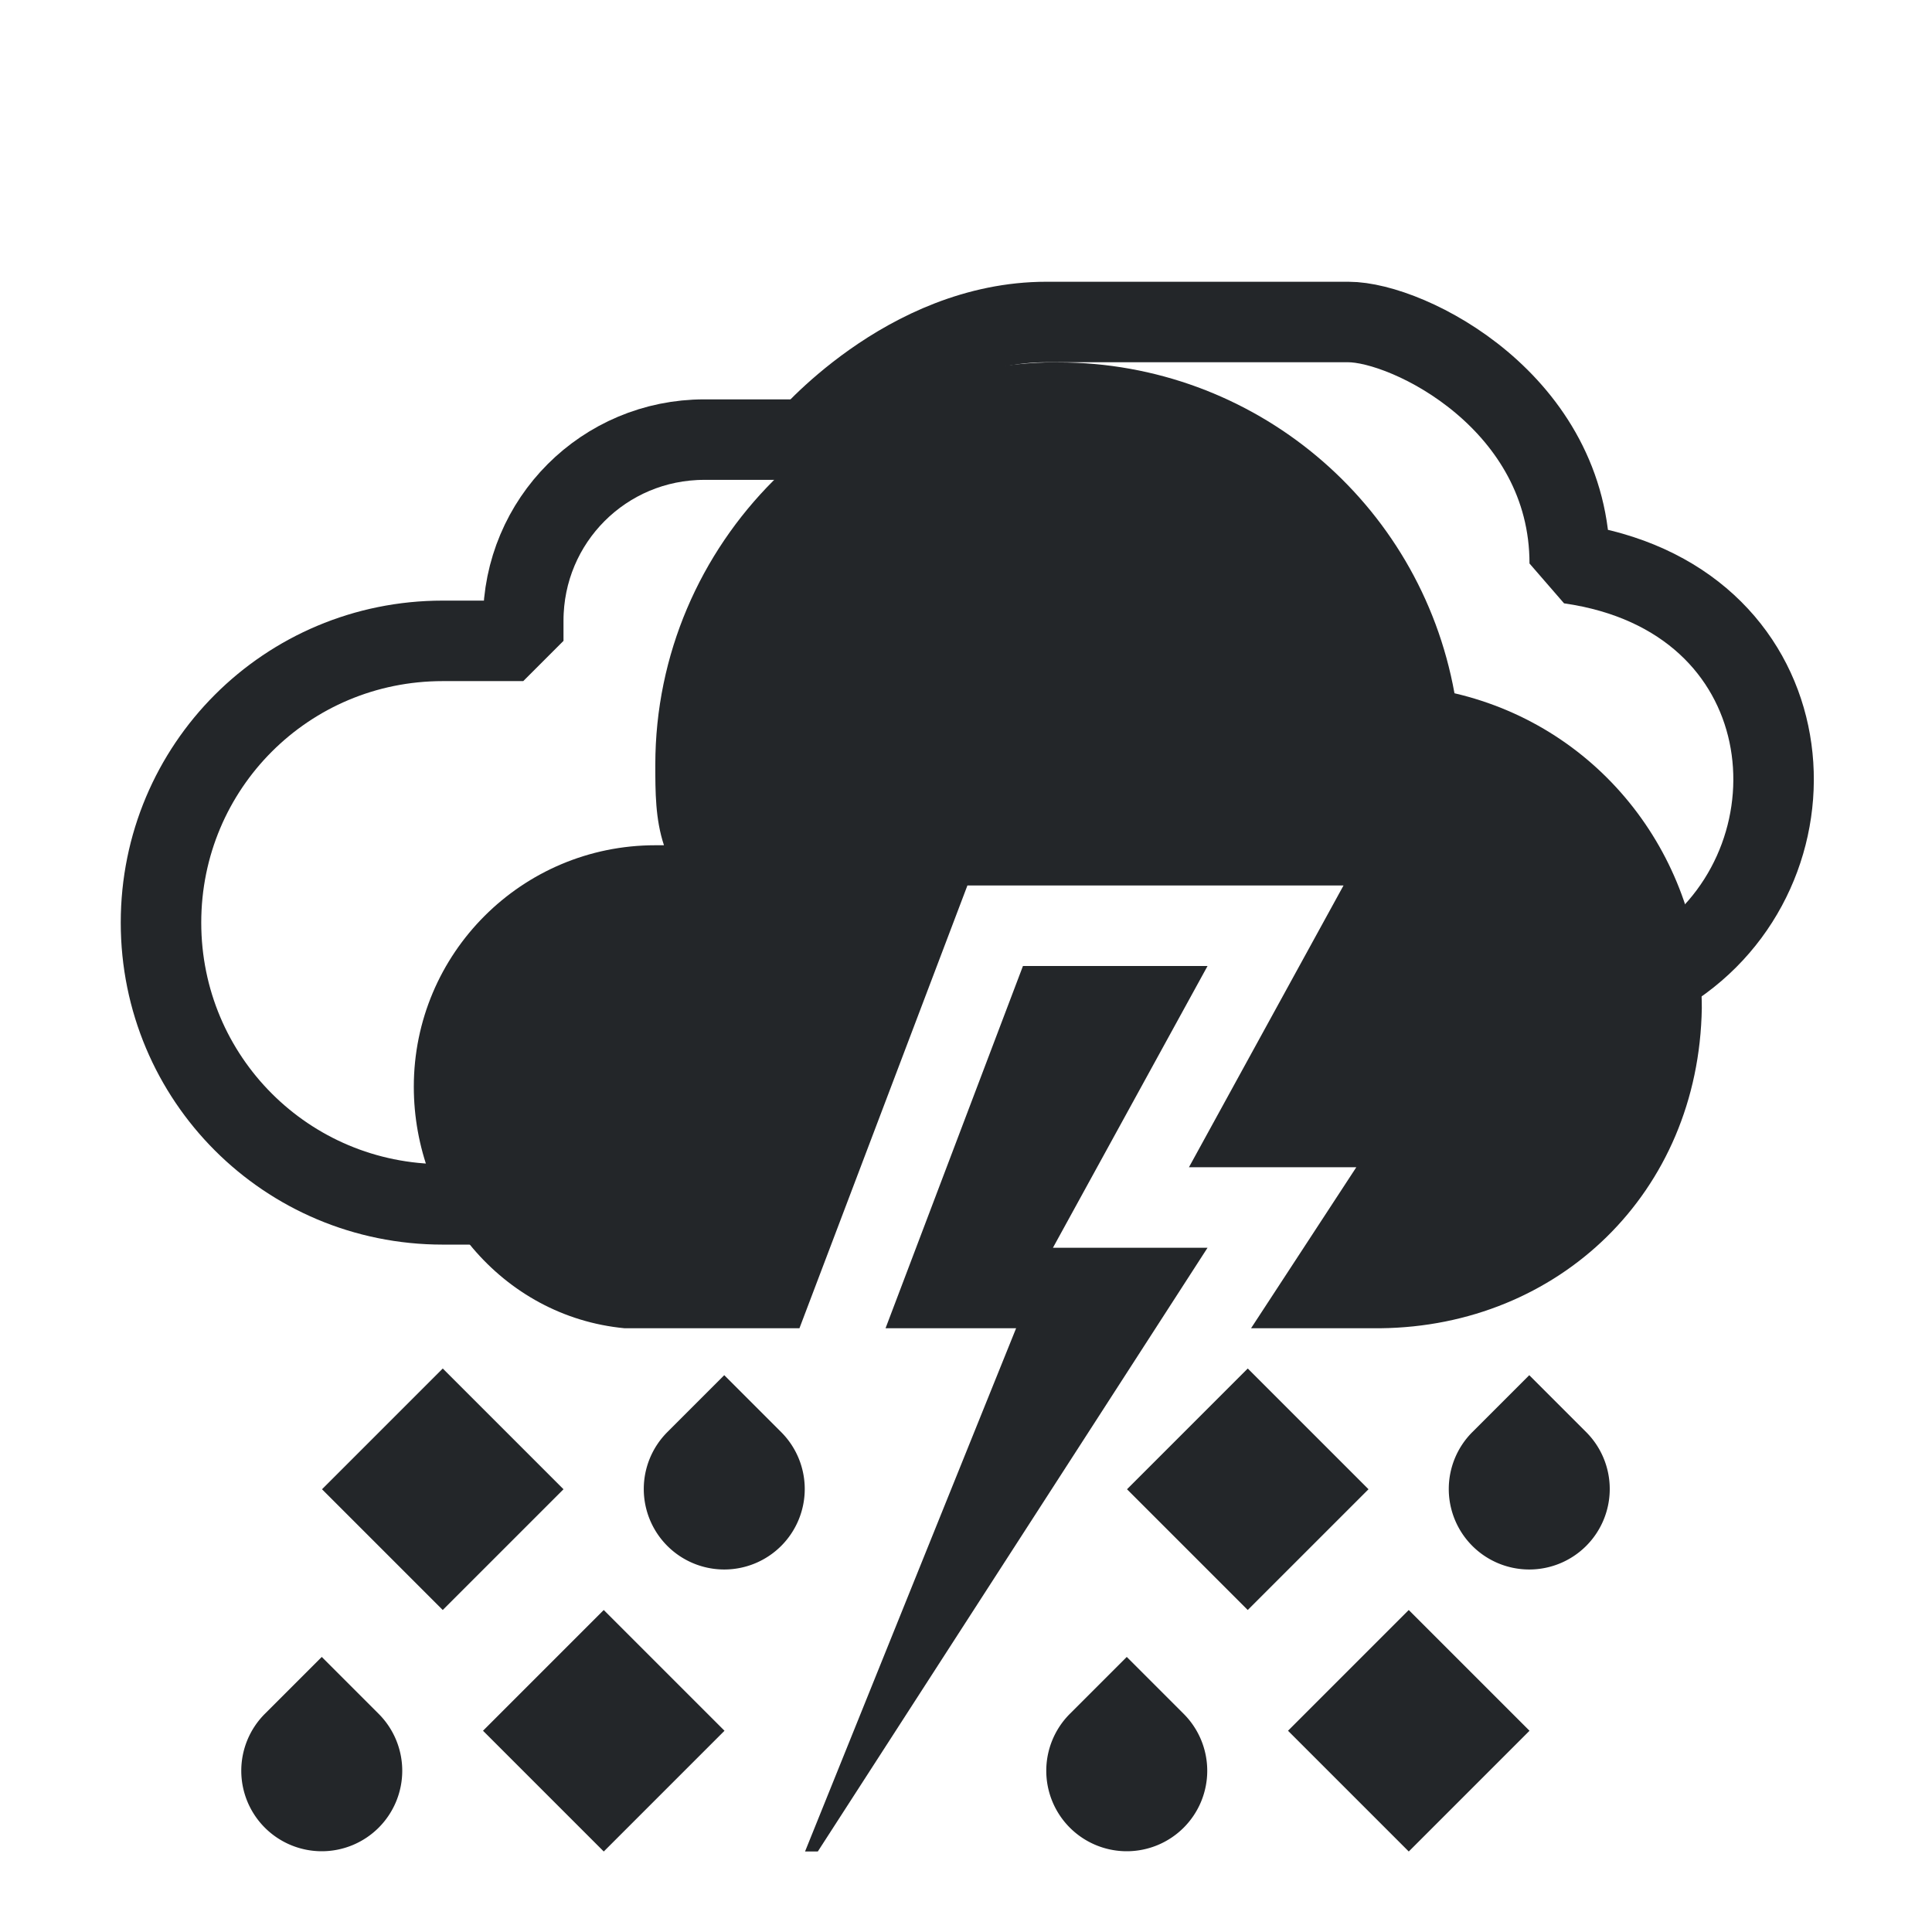 <?xml version="1.0" encoding="UTF-8" standalone="no"?>
<svg xmlns="http://www.w3.org/2000/svg" xmlns:xlink="http://www.w3.org/1999/xlink" width="48" height="48">
 <style id="current-color-scheme" type="text/css">.ColorScheme-Text {
    color:#232629;
  }</style>
 <g id="weather-freezing-storm-symbolic" class="ColorScheme-Text" stroke-linejoin="bevel">
   <g fill="currentColor" >
    <path d="m20 11s2.5-3 6-3h7.5c1.5 0 5.5 2 5.5 6 5.81 0.83 6.453 7.171 2.788 9.875-0.751 0.554-1.31 0.712-2.415 0.882" stroke-width="2" fill="none" stroke="currentColor" />
    <path d="m28 16v-0.578c0-2.493-2.007-4.5-4.5-4.5h-6c-2.493 0-4.5 2.007-4.5 4.5v0.5h-2c-3.878 0-7 3.122-7 7s3.122 7 7 7h2.5" stroke-width="2" fill="none" stroke="currentColor" />
    <path id="cloud" d="m26.281 9c-5.5 0 -10 4.5-10 10 0 0.676 0 1.35 0.215 2h-0.215c-3.314 0-6 2.686-6 6 0 3 2.172 5.708 5.237 6h4.344l4.173-11h9.344l-3.84 7h 4.158 l-2.615 4 h 3.214 c4.418-0.047 7.91-3.352 7.985-7.954 0-3.705-2.485-6.97-6.145-7.822-0.86-4.759-5-8.22-9.84-8.22z" fill="currentColor" stroke="none"/>
    <path id="lightning" d="m25.415 24  -3.414 9 3.244 0l-5.244 13l0.317 0l 9.683-15h-3.841l3.841-7z" fill="currentColor"/>
   </g>
   <g id="diamond" fill="currentColor">
    <path id="path34" d="m35 40 -3,3 3,3 3,-3 -3,-3 z"/>
    <path id="path38" d="m15 40 -3,3 3,3 3,-3 -3,-3 z"/>
    <path id="path44" d="m31 34 -3,3 3,3 3,-3 -3,-3 z"/>
    <path id="path48" d="m11 34 -3,3 3,3 3,-3 -3,-3 z"/>
   </g>
    <g id="drop" fill="currentColor">
      <path id="path36" d="m26.58 42.58 a2 2 0 0 0 0 2.828 2 2 0 0 0 2.828 0 2 2 0 0 0 0-2.828l-1.414-1.414-1.414 1.414z"/>
      <path id="path40" d="m 6.58 42.58 a2 2 0 0 0 0 2.828 2 2 0 0 0 2.828 0 2 2 0 0 0 0-2.828l-1.414-1.414-1.414 1.414z"/>
      <path id="path42" d="m36.58 35.58 a2 2 0 0 0 0 2.828 2 2 0 0 0 2.828 0 2 2 0 0 0 0-2.828l-1.414-1.414-1.414 1.414z"/>
      <path id="path46" d="m16.58 35.58 a2 2 0 0 0 0 2.828 2 2 0 0 0 2.828 0 2 2 0 0 0 0-2.828l-1.414-1.414-1.414 1.414z"/>
    </g>
   </g>
</svg>
